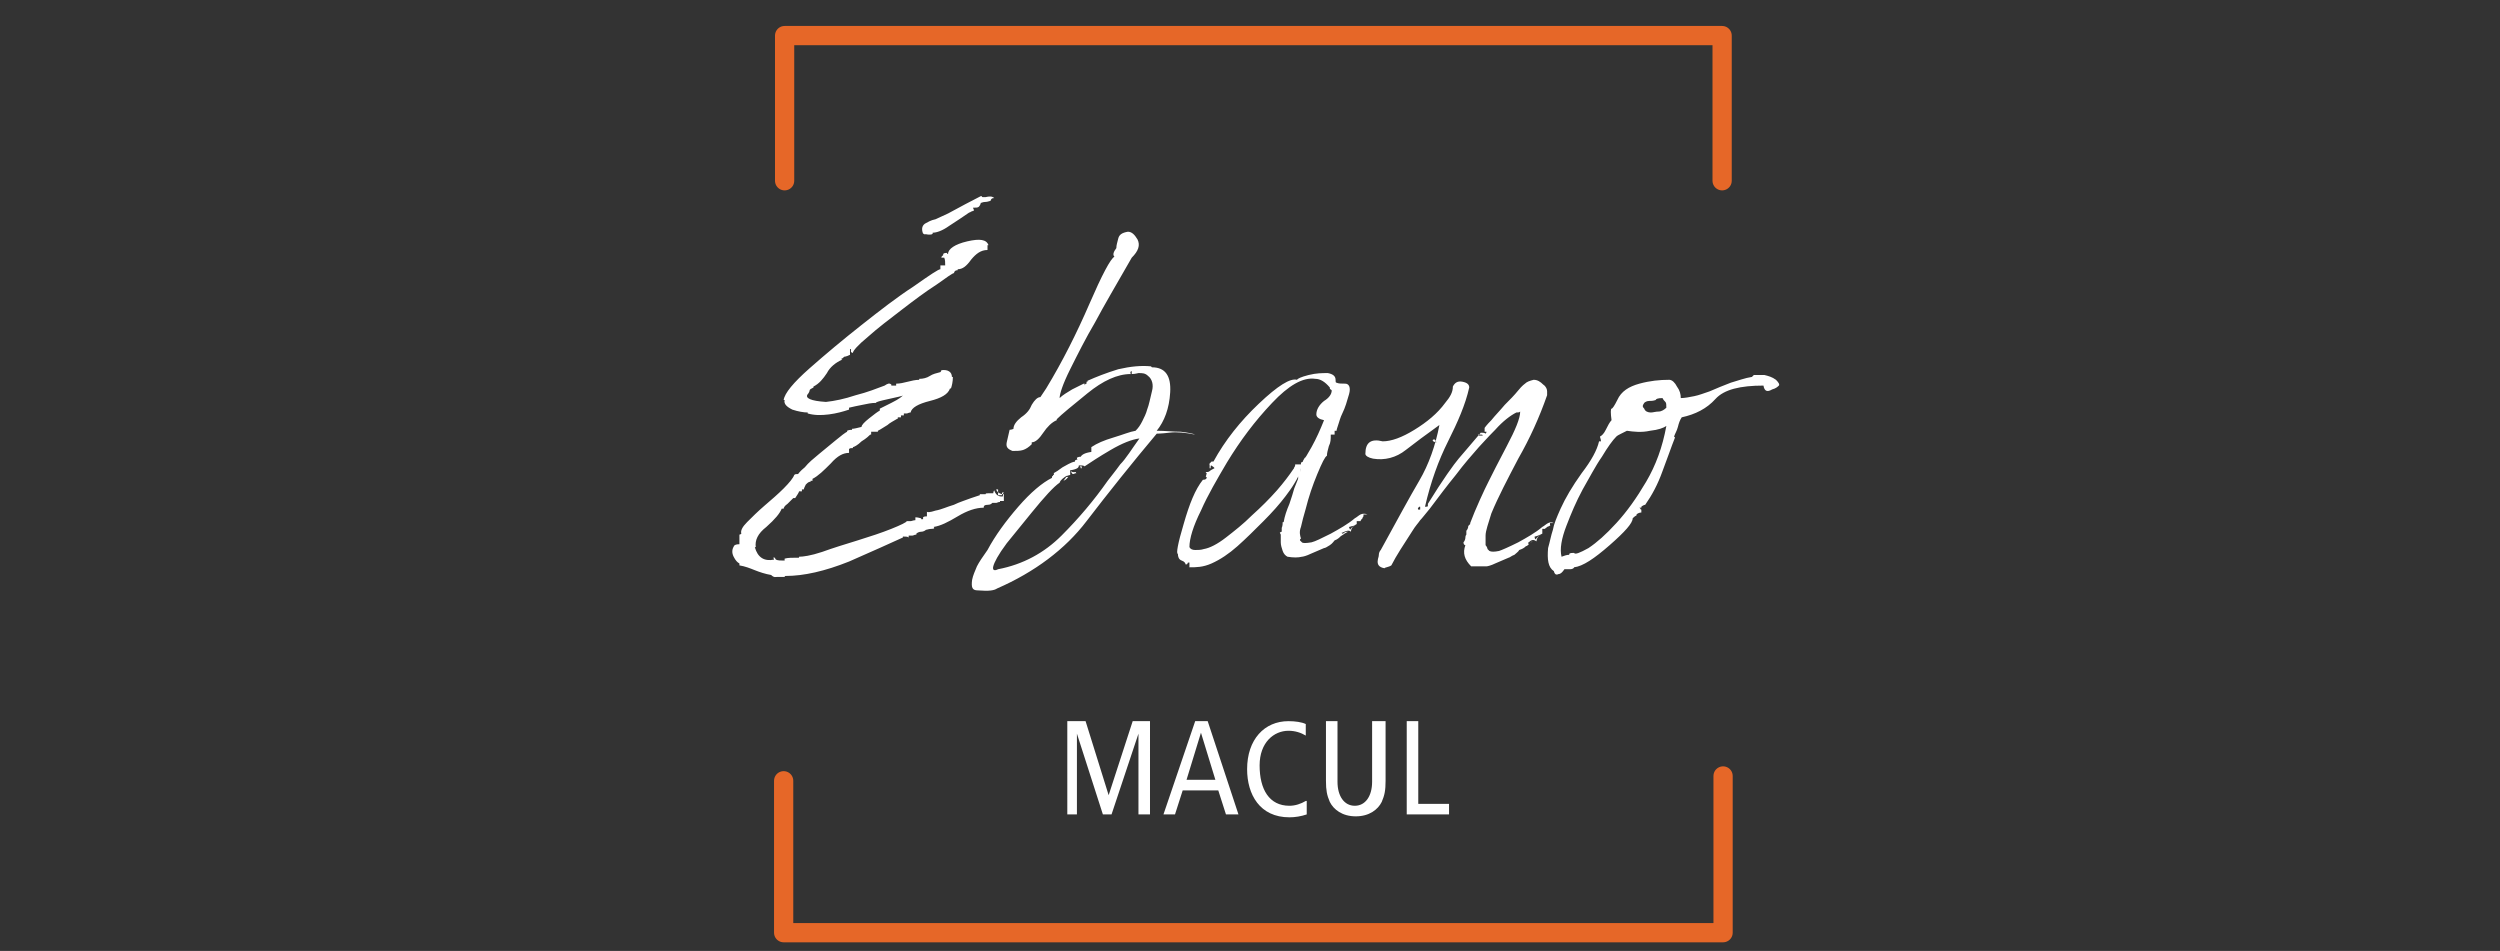 <?xml version="1.0" encoding="utf-8"?>
<!-- Generator: Adobe Illustrator 22.0.1, SVG Export Plug-In . SVG Version: 6.00 Build 0)  -->
<svg version="1.1" id="Capa_1" xmlns="http://www.w3.org/2000/svg" xmlns:xlink="http://www.w3.org/1999/xlink" x="0px" y="0px"
	 viewBox="0 0 260 98.9" style="enable-background:new 0 0 260 98.9;" xml:space="preserve">
<rect x="0" y="0" width="260" height="98.9" fill="#333333" stroke="none"/>
<style type="text/css">
	.st0{fill:#FFFFFF;}
	.st1{fill:none;stroke:#E66728;stroke-width:2;stroke-linecap:round;stroke-linejoin:round;}
	.st2{fill:#E66728;}
	.st3{fill:none;stroke:#E66728;stroke-width:1.5;stroke-linecap:round;stroke-linejoin:round;}
	.st4{clip-path:url(#SVGID_2_);fill:#E66728;}
	.st5{clip-path:url(#SVGID_2_);fill:#FFFFFF;}
	.st6{fill:none;stroke:#D25A2B;stroke-width:2.082;stroke-linecap:round;stroke-linejoin:round;}
	.st7{fill:none;stroke:#D25A2B;stroke-width:1.948;stroke-linecap:round;stroke-linejoin:round;}
	.st8{clip-path:url(#SVGID_4_);fill:#E66728;}
	.st9{clip-path:url(#SVGID_4_);fill:#FFFFFF;}
	.st10{clip-path:url(#SVGID_6_);fill:#E66728;}
	.st11{clip-path:url(#SVGID_6_);fill:#FFFFFF;}
	.st12{clip-path:url(#SVGID_8_);fill:#E66728;}
	.st13{clip-path:url(#SVGID_8_);fill:#FFFFFF;}
	.st14{fill:none;stroke:#D66F2C;stroke-width:1.594;stroke-linecap:round;stroke-linejoin:round;}
	.st15{clip-path:url(#SVGID_10_);fill:#FFFFFF;}
	.st16{clip-path:url(#SVGID_12_);fill:#FFFFFF;}
	.st17{clip-path:url(#SVGID_14_);fill:#FFFFFF;}
	.st18{fill:none;stroke:#D25A2B;stroke-width:1.906;stroke-linecap:round;stroke-linejoin:round;}
	.st19{fill:none;stroke:#DF6829;stroke-width:1.763;stroke-linecap:round;stroke-linejoin:round;}
	.st20{fill:none;stroke:#D25A2B;stroke-width:1.763;stroke-linecap:round;stroke-linejoin:round;}
</style>
<g>
	<g>
		<defs>
			<rect id="SVGID_9_" x="38.7" y="-26.3" width="182.6" height="152.1"/>
		</defs>
		<clipPath id="SVGID_2_">
			<use xlink:href="#SVGID_9_"  style="overflow:visible;"/>
		</clipPath>
		<path class="st5" d="M146.3,84.7h4.4v-1.1h-3.2V75h-1.2V84.7z M143.9,75h-1.2v6.3c0,1.5-0.7,2.5-1.8,2.5s-1.8-1-1.8-2.5V75h-1.2
			v6.2c0,1,0.1,1.5,0.4,2.2c0.4,0.8,1.3,1.5,2.7,1.5s2.3-0.7,2.7-1.5c0.3-0.7,0.4-1.2,0.4-2.2V75z M135.8,83.3
			c-0.5,0.3-1.1,0.5-1.7,0.5c-2.1,0-3.1-1.7-3.1-4.2c0-2.4,1.5-3.6,3-3.6c0.7,0,1.3,0.2,1.8,0.5v-1.2c-0.4-0.2-1.1-0.3-1.8-0.3
			c-2.5,0-4.3,1.9-4.3,5c0,2.6,1.3,5,4.4,5c0.6,0,1.2-0.1,1.8-0.3V83.3z M123.4,81.1l1.5-4.9h0l1.5,4.9H123.4z M124.3,75l-3.3,9.7
			h1.2l0.8-2.5h3.7l0.8,2.5h1.3l-3.2-9.7H124.3z M110.8,84.7h1.2v-8.4h0l2.7,8.4h0.9l2.8-8.4h0v8.4h1.2V75h-1.8l-2.5,7.7h0l-2.4-7.7
			h-1.9V84.7z"/>
		<path class="st5" d="M171,42.5L171,42.5c-0.2-0.2-0.2-0.3,0-0.6c0.1-0.1,0.3-0.2,0.5-0.2c0.2,0,0.4,0,0.7-0.1
			c0-0.1,0.2-0.2,0.7-0.2c0.1,0.2,0.2,0.3,0.3,0.4c0.1,0.1,0.1,0.3,0.1,0.6c-0.2,0.2-0.5,0.4-0.8,0.4c-0.3,0-0.6,0.1-0.8,0.1
			C171.4,42.9,171.1,42.8,171,42.5 M162.9,54.7c0.5-1.3,1-2.5,1.7-3.8c0.7-1.2,1.3-2.4,2-3.4c0.6-1,1.1-1.7,1.5-2.1
			c0.1-0.1,0.3-0.2,0.5-0.3c0.2-0.1,0.4-0.2,0.6-0.3c0.7,0.1,1.5,0.2,2.4,0c0.9-0.1,1.4-0.3,1.7-0.5c-0.4,2.2-1.1,4.1-2.1,5.8
			c-1,1.7-2,3.1-3.1,4.3c-1.1,1.2-2,2-2.9,2.6c-0.9,0.5-1.4,0.7-1.5,0.5c-0.2,0-0.4,0-0.5,0.1v0.1c-0.3,0-0.5,0.1-0.8,0.2
			C162.2,57.1,162.4,56,162.9,54.7 M162.1,59.7c0.2,0,0.4-0.2,0.6-0.5c0.1,0,0.3,0,0.6,0c0.2,0,0.4-0.1,0.4-0.2
			c0.9-0.1,2.1-0.9,3.7-2.3c1.6-1.4,2.4-2.3,2.4-2.8c0.1-0.1,0.2-0.2,0.4-0.3v-0.1c0.1-0.1,0.3-0.2,0.5-0.2V53c0,0-0.1,0-0.1-0.1
			c0,0-0.1-0.1-0.1-0.1h0.1h0.1v-0.1c0.1-0.1,0.3-0.2,0.4-0.2c0.7-1,1.3-2.1,1.8-3.5c0.5-1.3,0.9-2.5,1.3-3.5l-0.1-0.1
			c0.1-0.3,0.3-0.6,0.4-1c0.1-0.4,0.2-0.7,0.4-1c1.4-0.3,2.6-0.9,3.5-1.9c0.9-1,2.6-1.4,5-1.4c0.1,0.6,0.4,0.7,0.9,0.4
			c0.4-0.1,0.6-0.3,0.7-0.4c0.1-0.1,0-0.3-0.3-0.6c-0.4-0.3-0.8-0.4-1.2-0.5c-0.4,0-0.8,0-1.1,0l-0.2,0.2c-0.7,0.1-1.5,0.4-2.2,0.6
			c-0.8,0.3-1.5,0.6-2.2,0.9c-0.6,0.2-1.1,0.4-1.6,0.5c-0.5,0.1-1,0.2-1.4,0.2c0-0.4-0.1-0.8-0.4-1.2c-0.2-0.4-0.5-0.7-0.8-0.7
			c-1,0-2,0.1-3.1,0.4c-1.1,0.3-1.9,0.8-2.3,1.7c-0.3,0.6-0.5,0.9-0.6,0.9c-0.1,0-0.1,0.5,0,1.2c-0.2,0.2-0.4,0.6-0.6,1
			c-0.2,0.4-0.4,0.6-0.6,0.7c0,0.1,0.1,0.3,0.1,0.5h-0.1h-0.1c-0.2,0.9-0.8,2-1.8,3.3c-1,1.4-1.7,2.6-2.2,3.7
			c-0.4,0.9-0.7,1.6-0.8,2.2c-0.2,0.6-0.3,1.2-0.5,1.9c-0.1,1.2,0,2,0.6,2.4C161.7,59.8,161.9,59.8,162.1,59.7 M149.4,46
			c-0.2,0-0.4-0.1-0.4-0.2c0-0.1,0.1-0.1,0.2-0.1C149.3,45.8,149.3,45.9,149.4,46 M153.8,45.3l-0.1-0.1h0.2h0.2c0,0,0.1,0,0.1,0.1
			H154H153.8z M147.6,52.7h0.1v0.1V53h-0.1h-0.1C147.4,52.9,147.5,52.8,147.6,52.7 M144.7,58.8c0.5-1,1.3-2.2,2.2-3.6
			c0.3-0.5,0.6-0.8,0.8-1.1c0.2-0.2,0.5-0.6,1-1.2c0.9-1.2,1.8-2.4,2.7-3.5c0.9-1.2,1.7-2.1,2.4-2.9c0.3-0.3,0.8-0.9,1.7-1.8
			c0.8-0.9,1.6-1.5,2.2-1.8c0.2,0,0.3,0,0.4-0.1c0,0.7-0.5,1.9-1.4,3.6c-0.9,1.7-1.5,2.9-1.9,3.7c-0.2,0.4-0.5,1-0.9,1.9
			c-0.4,0.9-0.7,1.6-1,2.4v0.1l-0.1,0.1l-0.1,0.1c0,0.2-0.1,0.4-0.2,0.5v0.2v0.2c0,0-0.1,0.1-0.1,0.3c0,0.2-0.1,0.4-0.2,0.5
			c0,0.2,0.1,0.3,0.2,0.3c-0.3,0.8-0.1,1.5,0.6,2.2c0.5,0,1,0,1.6,0c0.1,0,0.5-0.1,0.9-0.3c0.5-0.2,0.9-0.4,1.4-0.6
			c0.1,0,0.3-0.2,0.6-0.3c0.2-0.2,0.4-0.3,0.5-0.5c0.3-0.1,0.5-0.2,0.7-0.4c0.1,0,0.2-0.1,0.3-0.2c0.1-0.1,0.2-0.2,0.4-0.3
			c-0.1,0-0.2,0.1-0.4,0.3c-0.1-0.1-0.1-0.2,0-0.2c0.3-0.3,0.5-0.3,0.8-0.1c0-0.3,0.2-0.6,0.5-0.7c-0.1,0-0.4,0.2-0.6,0.5
			c-0.1-0.1-0.1-0.2-0.1-0.3c0.1,0,0.4-0.1,0.8-0.3v-0.2V55h0.3c0,0,0-0.1,0.1-0.1c0,0,0.1-0.1,0.1-0.1c0.3-0.1,0.4-0.2,0.3-0.2
			v-0.1v-0.1h0.4c-0.2-0.1-0.4-0.1-0.6,0c-0.2,0.1-0.4,0.3-0.6,0.4c-0.7,0.6-1.6,1.1-2.5,1.6c-1,0.5-1.7,0.8-2,0.9
			c-0.5,0.1-0.8,0.1-1,0c-0.1-0.1-0.2-0.2-0.2-0.2c0-0.1-0.1-0.3-0.2-0.4c0-0.1,0-0.4,0-1c0-0.5,0.3-1.3,0.6-2.3
			c0.7-1.7,1.7-3.6,2.8-5.7c1.2-2.1,2.2-4.3,3-6.6v-0.4c0-0.2-0.1-0.5-0.4-0.7c-0.3-0.3-0.6-0.5-1-0.5c-0.4,0.1-0.7,0.2-0.9,0.4
			c0,0-0.3,0.2-0.7,0.7c-0.4,0.5-0.9,1-1.4,1.5c-0.5,0.6-1,1.1-1.4,1.6c-0.5,0.5-0.7,0.8-0.7,0.8v0.4h0.1h0.1c0,0.1-0.1,0.2-0.1,0.2
			c-0.1-0.1-0.3-0.1-0.5-0.1c-1,1.2-1.8,2.1-2.3,2.7c-0.5,0.6-1.6,2.1-3.2,4.7v0.2c0,0.1-0.1,0.1-0.2,0.1h-0.1
			c0.6-2.6,1.4-4.8,2.4-6.8c1-2,1.8-3.8,2.2-5.6c0-0.3-0.2-0.5-0.7-0.6c-0.5-0.1-0.8,0.1-1,0.5c0,0.6-0.3,1.1-0.8,1.7
			c-0.8,1.1-1.9,2-3.2,2.8c-1.3,0.8-2.4,1.2-3.3,1.2c-1.2-0.3-1.8,0.1-1.8,1.3c0,0.2,0.3,0.4,0.8,0.5c1.2,0.2,2.4-0.1,3.4-0.9
			c0.9-0.7,2.1-1.6,3.5-2.6c-0.4,2.1-1.1,4.1-2.1,5.8c-1,1.7-2.3,4.1-4,7.2c-0.1,0.1-0.2,0.3-0.2,0.5c0,0.2-0.1,0.4-0.1,0.5
			c-0.1,0.5,0.1,0.8,0.7,0.9C144,59,144.4,59,144.7,58.8 M125.8,48.7h0.1c0-0.1,0-0.3,0.1-0.4h-0.2v0.2V48.7z M136.4,46.5
			c-0.5,0.9-0.7,1.2-0.7,1.1c-0.1,0.2-0.2,0.3-0.2,0.4c0,0-0.1,0.1-0.2,0.1v0.2c-0.2,0-0.4,0-0.6,0c0,0.1,0,0.2-0.1,0.3
			c0,0.1-0.1,0.2-0.1,0.2c-0.4,0.6-1,1.4-1.7,2.2c-0.8,0.9-1.6,1.7-2.6,2.6c-0.9,0.9-1.8,1.6-2.7,2.3c-0.9,0.7-1.7,1.1-2.3,1.2
			c-0.3,0.1-0.6,0.1-0.9,0.1c-0.3,0-0.5-0.1-0.6-0.3c0-0.9,0.4-2.2,1.2-3.8c0.7-1.6,1.7-3.3,2.7-5c1.4-2.3,2.9-4.3,4.7-6.2
			c1.7-1.8,3.2-2.7,4.5-2.5c0.5,0,1,0.3,1.5,0.9c0,0.1,0,0.2,0.1,0.2l0.1,0.1c0,0.4-0.3,0.8-0.8,1.1c-0.5,0.4-0.8,0.9-0.8,1.4
			c0,0.3,0.3,0.5,0.8,0.6C137.3,44.7,136.9,45.6,136.4,46.5 M126,58.6c0.9-0.4,1.8-1,2.7-1.8c0.9-0.8,1.8-1.7,2.7-2.6
			c0.9-0.9,1.7-1.8,2.3-2.6c0.3-0.4,0.6-0.8,0.9-1.3c0.3-0.5,0.6-1,0.7-1.6c0,0.2-0.1,0.4-0.2,0.6c-0.1,0.2-0.1,0.4-0.1,0.5l-0.4,1
			c-0.1,0.4-0.3,1-0.5,1.6c-0.3,0.7-0.5,1.3-0.6,1.9h-0.1c0,0.1,0,0.4-0.1,0.6V55v0.1v0.2c-0.1,0-0.2,0.1-0.2,0.1l0.1,0.2v0.4v0.4
			c0,0.3,0.1,0.6,0.2,0.9c0.1,0.3,0.3,0.5,0.5,0.6c0.6,0.1,1.1,0.1,1.5,0c0.1,0,0.5-0.1,0.9-0.3c0.5-0.2,0.9-0.4,1.4-0.6
			c0.1,0,0.3-0.1,0.6-0.3c0.3-0.2,0.4-0.4,0.5-0.5c0.3-0.1,0.5-0.3,0.6-0.4c0,0,0.1-0.1,0.3-0.2c0.1-0.1,0.3-0.2,0.5-0.3
			c-0.1,0-0.3,0-0.4,0.1c-0.1,0.1-0.2,0.1-0.2,0.1c-0.1-0.1-0.1-0.1,0-0.1c0.4-0.2,0.7-0.3,0.9-0.1c0-0.3,0.2-0.6,0.5-0.7
			c-0.1,0-0.4,0.2-0.6,0.5c0-0.1-0.1-0.2-0.1-0.3c0.1,0,0.3-0.1,0.4-0.1c0.1,0,0.2-0.1,0.4-0.2c0-0.1,0-0.2,0-0.3h0.2h0.2
			c0-0.1,0.1-0.2,0.2-0.3c0-0.1,0.1-0.2,0.1-0.2v-0.1v-0.1h0.2h0.2c-0.2-0.1-0.5-0.1-0.7,0c-0.2,0.1-0.4,0.3-0.6,0.4
			c-0.7,0.6-1.6,1.1-2.5,1.6c-1,0.5-1.6,0.8-2,0.9c-0.6,0.1-0.9,0.1-1,0c-0.1-0.1-0.2-0.2-0.2-0.2v-0.1l0.1-0.1
			c-0.1-0.3-0.2-0.7,0-1.2c0.1-0.5,0.3-1.2,0.5-1.9c0.3-1.2,0.7-2.4,1.2-3.6c0.5-1.2,0.8-1.8,1-1.9c0-0.3,0.1-0.6,0.2-1
			c0.2-0.4,0.2-0.7,0.2-1.2c0.1,0,0.2,0,0.2,0c0,0,0.1,0,0.2,0V45v-0.2h0.1h0.1c0-0.1,0.1-0.4,0.2-0.7c0.1-0.3,0.2-0.7,0.4-1.1
			c0.3-0.6,0.5-1.3,0.7-2c0.2-0.7,0-1.1-0.4-1.1c-0.4,0-0.7,0-0.9-0.1c-0.1,0-0.1-0.1-0.1-0.3c0-0.4-0.3-0.6-0.8-0.7
			c-0.6,0-1.2,0-2,0.2c-0.8,0.2-1.2,0.4-1.2,0.5c-0.7-0.2-2,0.6-4,2.5c-1.9,1.8-3.5,3.8-4.7,6H126c-0.2,0.2-0.3,0.3-0.2,0.3
			c0.3,0.2,0.5,0.3,0.5,0.4c-0.2,0.1-0.4,0.2-0.5,0.3c-0.1,0.1-0.3,0.1-0.4,0.1c0,0,0,0.1,0.1,0.1l-0.1,0.4h0.1
			c0,0.2-0.1,0.3-0.4,0.3c-0.8,1-1.4,2.5-2,4.6c-0.6,2-0.8,3.1-0.6,3.1c0,0.3,0.1,0.6,0.4,0.7c0.3,0.1,0.4,0.3,0.4,0.4
			c0.1,0,0.2,0,0.2-0.1s0.1-0.1,0.2-0.1v0.3v0.2C124.4,59,125.1,59,126,58.6 M112.4,48.7h0.1v-0.2h-0.2
			C112.4,48.6,112.4,48.7,112.4,48.7 M111.6,49.3c0.1,0,0.2-0.1,0.4-0.1c-0.1,0-0.1,0-0.1-0.1c-0.1,0-0.2,0-0.3,0
			c-0.1,0-0.2-0.1-0.2-0.1v0.1C111.5,49.2,111.5,49.3,111.6,49.3 M111.1,49.6h-0.2c-0.1,0.1-0.2,0.3-0.3,0.4
			C110.9,49.9,111,49.7,111.1,49.6 M103.3,58.9c0.1-0.4,0.5-1.2,1.4-2.4c0.4-0.5,1.3-1.6,2.6-3.2c1.3-1.6,2.3-2.7,2.9-3.1
			c0.1-0.3,0.4-0.5,0.7-0.7c0.1,0,0.3-0.1,0.4-0.1v-0.2v-0.3c0,0,0.2,0,0.5-0.1c0.3-0.1,0.4-0.2,0.4-0.4c0.3,0,0.5,0,0.6,0.1
			c0.6-0.4,1.5-1,2.7-1.7c1.2-0.7,2.2-1.1,3-1.2c-0.8,1.1-1.4,2.1-2,2.7c-0.5,0.7-1,1.3-1.3,1.7c-1.4,2-3,3.9-4.8,5.7
			c-1.8,1.8-4,3-6.6,3.5C103.4,59.4,103.2,59.3,103.3,58.9 M103.7,61.2c3.9-1.7,7.1-4.1,9.3-7c2.3-3,4.7-6,7.3-9.1
			c0,0,0.5,0,1.3-0.1c0.8-0.1,1.7,0,2.7,0.2c-0.2-0.1-0.7-0.2-1.5-0.3c-0.8,0-1.6-0.1-2.5-0.1c0.8-1,1.3-2.3,1.4-4
			c0.1-1.7-0.5-2.6-1.9-2.6c0,0-0.1-0.1-0.1-0.1c-1-0.1-2.1,0-3.4,0.3c-1.3,0.4-2.3,0.8-3.2,1.2v0.1h-0.1v0.2v0
			c-0.1,0-0.2,0.1-0.2,0.2c0,0.1,0,0,0-0.2h-0.1c-0.2,0.1-0.6,0.3-1.2,0.6c-0.5,0.3-1,0.6-1.3,0.9c0-0.4,0.3-1.4,1.1-3
			c0.8-1.6,1.6-3.2,2.6-4.9c0.9-1.7,2.2-3.9,3.8-6.7c0.7-0.7,0.9-1.3,0.6-1.9c-0.3-0.5-0.6-0.8-1-0.8c-0.6,0.1-0.9,0.3-1,0.7
			c-0.1,0.4-0.2,0.7-0.2,1c-0.3,0.4-0.4,0.7-0.2,0.9c-0.4,0.2-1.3,1.9-2.6,4.9c-1.3,3-2.8,6-4.5,8.8c-0.2,0.3-0.4,0.6-0.6,0.9
			c-0.3,0-0.6,0.3-0.9,0.8c-0.2,0.5-0.5,0.9-1.1,1.3c-0.5,0.4-0.8,0.8-0.8,1.2c0,0-0.2,0.1-0.4,0.1c-0.1,0.4-0.2,0.9-0.3,1.3
			c-0.1,0.5,0.1,0.7,0.6,0.9c0.4,0,0.8,0,1.1-0.1c0.3-0.1,0.6-0.3,0.9-0.6v-0.1v-0.1c0.4,0,0.8-0.4,1.2-1c0.4-0.6,0.9-1.1,1.4-1.3
			v-0.1c0.5-0.5,1.6-1.4,3.2-2.7c1.6-1.3,3.1-2,4.5-2c-0.1-0.2,0-0.3,0.1-0.3v0.3c0.1,0,0.3,0,0.7-0.1c0.4,0,0.7,0,1,0.3
			c0.4,0.3,0.6,0.9,0.4,1.6c-0.2,0.8-0.3,1.4-0.5,1.9c-0.1,0.4-0.3,0.8-0.5,1.2c-0.2,0.4-0.4,0.7-0.7,1c-0.6,0.1-1.3,0.4-2.3,0.7
			c-1,0.3-1.7,0.6-2.3,1v0.1V47c-0.7,0.1-1,0.3-1.1,0.5c-0.1,0-0.2,0-0.4,0.1c0,0.1,0,0.2,0.1,0.2c-0.1,0-0.2,0-0.3,0.1V48
			c-0.5,0.1-0.9,0.4-1.3,0.6c-0.4,0.3-0.7,0.5-0.9,0.6v0.2c-0.1,0-0.1,0-0.1,0.1c-0.1,0-0.1,0.1-0.1,0.2c-1,0.5-2.2,1.5-3.5,3
			c-1.3,1.5-2.4,3-3.2,4.5c-0.5,0.7-0.9,1.3-1.1,1.7c-0.2,0.5-0.4,0.9-0.5,1.4c-0.1,0.8,0,1.1,0.6,1.1
			C102.9,61.5,103.4,61.4,103.7,61.2 M96.6,24.4c0.2,0,0.3,0,0.4-0.1v-0.1c0.4,0,1-0.2,1.7-0.7c0.8-0.5,1.5-1,2.1-1.4
			c0,0,0.1,0,0.2-0.1c0.1,0,0.2-0.1,0.3-0.1c0-0.1-0.1-0.2-0.1-0.3c0.3,0,0.5,0,0.6-0.1c0.1-0.1,0.2-0.3,0.2-0.4
			c0.1,0,0.2-0.1,0.5-0.1c0.2,0,0.4-0.1,0.5-0.1l0.1-0.2c0.1-0.1,0.2-0.1,0.3-0.1c-0.2-0.2-0.5-0.2-0.9-0.1h-0.3c0,0-0.1,0-0.1-0.1
			H102c-1,0.5-2.1,1.1-3.4,1.8c-0.4,0.2-0.9,0.4-1.3,0.6c-0.5,0.1-0.8,0.3-1,0.4c-0.4,0.2-0.5,0.6-0.3,1.1c0.1,0,0.2,0.1,0.2,0.1
			C96.2,24.3,96.4,24.4,96.6,24.4 M80.8,60h0.8c0,0,0-0.1,0.1-0.1c1.9,0,4.1-0.5,6.6-1.5c2.5-1.1,4.3-1.9,5.6-2.5v-0.1
			c0.3,0,0.5,0,0.6,0.1v-0.2c0.1,0,0.3,0,0.4,0c0.1,0,0.2-0.1,0.4-0.1v-0.1c0.1-0.1,0.3-0.2,0.5-0.2c0.2,0,0.4-0.1,0.5-0.2
			c0.1,0,0.3-0.1,0.6-0.1c0.3,0,0.3-0.1,0.2-0.2c0.7-0.1,1.5-0.5,2.5-1.1c1-0.6,1.9-0.9,2.7-0.9c0-0.2,0.1-0.3,0.4-0.3
			c0.3,0,0.4-0.1,0.5-0.2c0.1,0,0.3,0,0.4,0c0.1,0,0.2-0.1,0.4-0.1v-0.1h0.2h0.2c0-0.1,0-0.2,0-0.2c0-0.1,0-0.2,0-0.3h-0.1
			c0-0.2,0-0.3,0.1-0.4c0,0-0.1,0-0.1,0c-0.1,0-0.1,0.1-0.1,0.3h-0.2h-0.2V51v-0.1h-0.2c0.1,0.3,0.4,0.5,0.8,0.5v0.2
			c-0.4,0.1-0.8,0-1-0.6c0,0-0.1,0.1-0.1,0.3h-0.5c-0.2,0-0.3,0-0.3,0.1H102h-0.1v0.1c0,0-0.3,0.1-0.9,0.3c-0.5,0.2-1.2,0.4-1.8,0.7
			c-0.7,0.2-1.3,0.5-1.9,0.6c-0.6,0.2-0.9,0.2-0.9,0.1v0.3v0.2c-0.1,0-0.3,0-0.4,0.1V54h-0.2v-0.1c-0.1,0-0.3-0.1-0.6-0.1
			c0,0.1,0,0.2,0,0.2c0,0,0,0.1,0,0.1c-0.2,0-0.4,0.1-0.5,0.1c-0.1,0-0.3,0-0.4,0c0,0.1-0.6,0.4-1.6,0.8c-1,0.4-2.2,0.8-3.5,1.2
			c-1.3,0.4-2.6,0.8-3.7,1.2c-1.2,0.4-2,0.5-2.4,0.5v0.1c-0.7,0-1.2,0-1.5,0.1v0.2c-0.4,0-0.7,0-0.9-0.1c0,0-0.1-0.1-0.1-0.2h-0.1
			h-0.1c0,0,0.1,0.1,0.1,0.2c-1,0.2-1.7-0.2-2-1.3h0.1c-0.1-0.7,0.2-1.4,1.1-2.1c0.9-0.8,1.4-1.4,1.6-1.9h0.1h0.1
			c0-0.1,0.1-0.3,0.4-0.5c0.2-0.2,0.4-0.4,0.6-0.6h0.2c0.2-0.3,0.4-0.6,0.4-0.7h0.3V51v-0.1h0.2c0-0.1,0.1-0.3,0.2-0.5
			c0.2-0.2,0.3-0.3,0.5-0.3V50h0.1h0.1v-0.2c0.6-0.3,1.2-0.9,1.9-1.6c0.7-0.8,1.3-1.1,1.9-1.1v-0.2v-0.2c0.1-0.1,0.2-0.1,0.4-0.1
			v-0.1c0.1,0,0.5-0.2,0.9-0.6c0.5-0.3,0.8-0.6,0.9-0.7h0.1v-0.2v-0.1c0.1,0,0.2,0,0.3,0c0.1,0,0.2,0,0.4,0v-0.1
			c0.4-0.2,0.8-0.5,1-0.6c0.2-0.2,0.6-0.4,1.1-0.7c0,0,0-0.1-0.1-0.1h0.2h0.2v-0.2h0.3v-0.2c0.1,0,0.2,0,0.3,0
			c0.1,0,0.2-0.1,0.4-0.1c0.1-0.5,0.8-0.9,2-1.2c1.2-0.3,1.9-0.7,2.1-1.3h0.1c0.1-0.3,0.2-0.7,0.2-1.2h-0.1c0-0.5-0.4-0.8-1.1-0.7
			c0,0.1-0.1,0.2-0.1,0.2c-0.4,0.1-0.8,0.2-1.1,0.4c-0.3,0.2-0.7,0.3-1.1,0.3v0.1c-0.4,0-0.8,0.1-1.2,0.2c-0.4,0.1-0.8,0.2-1.2,0.2
			v0.2h-0.3h-0.2V40c-0.2-0.2-0.4-0.1-0.7,0.1c-0.8,0.3-1.8,0.7-3,1c-1.2,0.4-2.2,0.6-3.1,0.7c-1.6-0.1-2.2-0.4-1.9-0.8
			c0.1-0.1,0.2-0.3,0.2-0.4c0-0.1,0.2-0.2,0.4-0.3v-0.1c0.6-0.3,1-0.8,1.4-1.4c0.3-0.6,0.9-1.1,1.6-1.4c0,0-0.1,0-0.1-0.1
			c0.1,0,0.2-0.1,0.3-0.2c0,0,0.2,0,0.6-0.2v-0.3v-0.3h0.1v0.2v0.1c0.1,0.1,0.2,0.1,0.2,0.1c0-0.2,0.5-0.8,1.6-1.7
			c1-0.9,2.2-1.8,3.5-2.8c1.3-1,2.5-1.9,3.6-2.6c1.1-0.8,1.7-1.2,1.8-1.2l0.1-0.2c0,0,0.1-0.1,0.3-0.1V28c0.5,0,0.9-0.3,1.4-1
			c0.5-0.6,1-1,1.7-1v-0.2v-0.3h0.1c-0.2-0.6-0.9-0.7-2.2-0.4c-1.3,0.3-2,0.8-2,1.3h-0.1v-0.1c-0.1,0-0.3,0-0.4,0.1
			c0,0.1,0,0.2-0.1,0.2c0,0-0.1,0.1-0.1,0.2h0.1h0.2c0.1,0.2,0.1,0.5,0.1,0.8h-0.3h-0.2c0,0,0,0.1,0,0.2c0,0.1,0,0.2,0,0.2
			c-0.2,0-1.1,0.6-2.8,1.8c-1.7,1.1-3.5,2.5-5.4,4c-1.9,1.5-3.7,3-5.4,4.5c-1.7,1.5-2.6,2.6-2.7,3.3h0.1c-0.1,0.4,0.2,0.7,0.8,1
			c0.6,0.2,1.2,0.3,1.6,0.3V43c0.7,0.2,1.4,0.2,2.2,0.1c0.8-0.1,1.5-0.3,2.1-0.5v-0.2c0.4-0.1,0.9-0.2,1.4-0.3
			c0.5-0.1,0.9-0.2,1.4-0.2c0-0.1,0.4-0.2,1.3-0.4c0.9-0.2,1.4-0.3,1.6-0.4v-0.1h0.2H94c-0.1,0.2-0.5,0.5-1.3,0.9
			c-0.8,0.4-1.2,0.6-1.2,0.6v0.2c-0.2,0.1-0.6,0.4-1.1,0.8c-0.5,0.4-0.8,0.7-0.8,0.9c-0.4,0.1-0.8,0.2-1,0.2c0,0.1,0,0.1,0.1,0.1
			c-0.2,0-0.4,0-0.6,0.1v0.1c-0.2,0.1-0.6,0.4-1.2,0.9c-0.5,0.4-1.1,0.9-1.7,1.4c-0.6,0.5-1.1,0.9-1.5,1.4c-0.5,0.4-0.7,0.7-0.7,0.7
			c-0.2,0-0.3,0-0.4,0.1c-0.1,0.3-0.5,0.8-1.1,1.4c-0.6,0.6-1.3,1.2-2,1.8c-0.7,0.6-1.3,1.2-1.8,1.7c-0.5,0.5-0.7,0.9-0.6,1.2
			c0,0-0.1,0.1-0.2,0.1c0,0.2,0,0.4,0,0.5c0,0.2,0,0.3,0,0.5c-0.1,0-0.3,0-0.5,0.1c-0.3,0.4-0.3,0.8-0.1,1.2
			c0.2,0.4,0.4,0.6,0.6,0.7v0.1v0.1c0.6,0.1,1.1,0.3,1.6,0.5c0.5,0.2,1.1,0.4,1.7,0.5C80.5,60.1,80.7,60,80.8,60"/>
	</g>
	<polyline class="st1" points="81.6,18.8 81.6,3.7 179.1,3.7 179.1,18.8 	"/>
	<polyline class="st1" points="81.5,81.2 81.5,97 179.2,97 179.2,80.7 	"/>
</g>
</svg>
